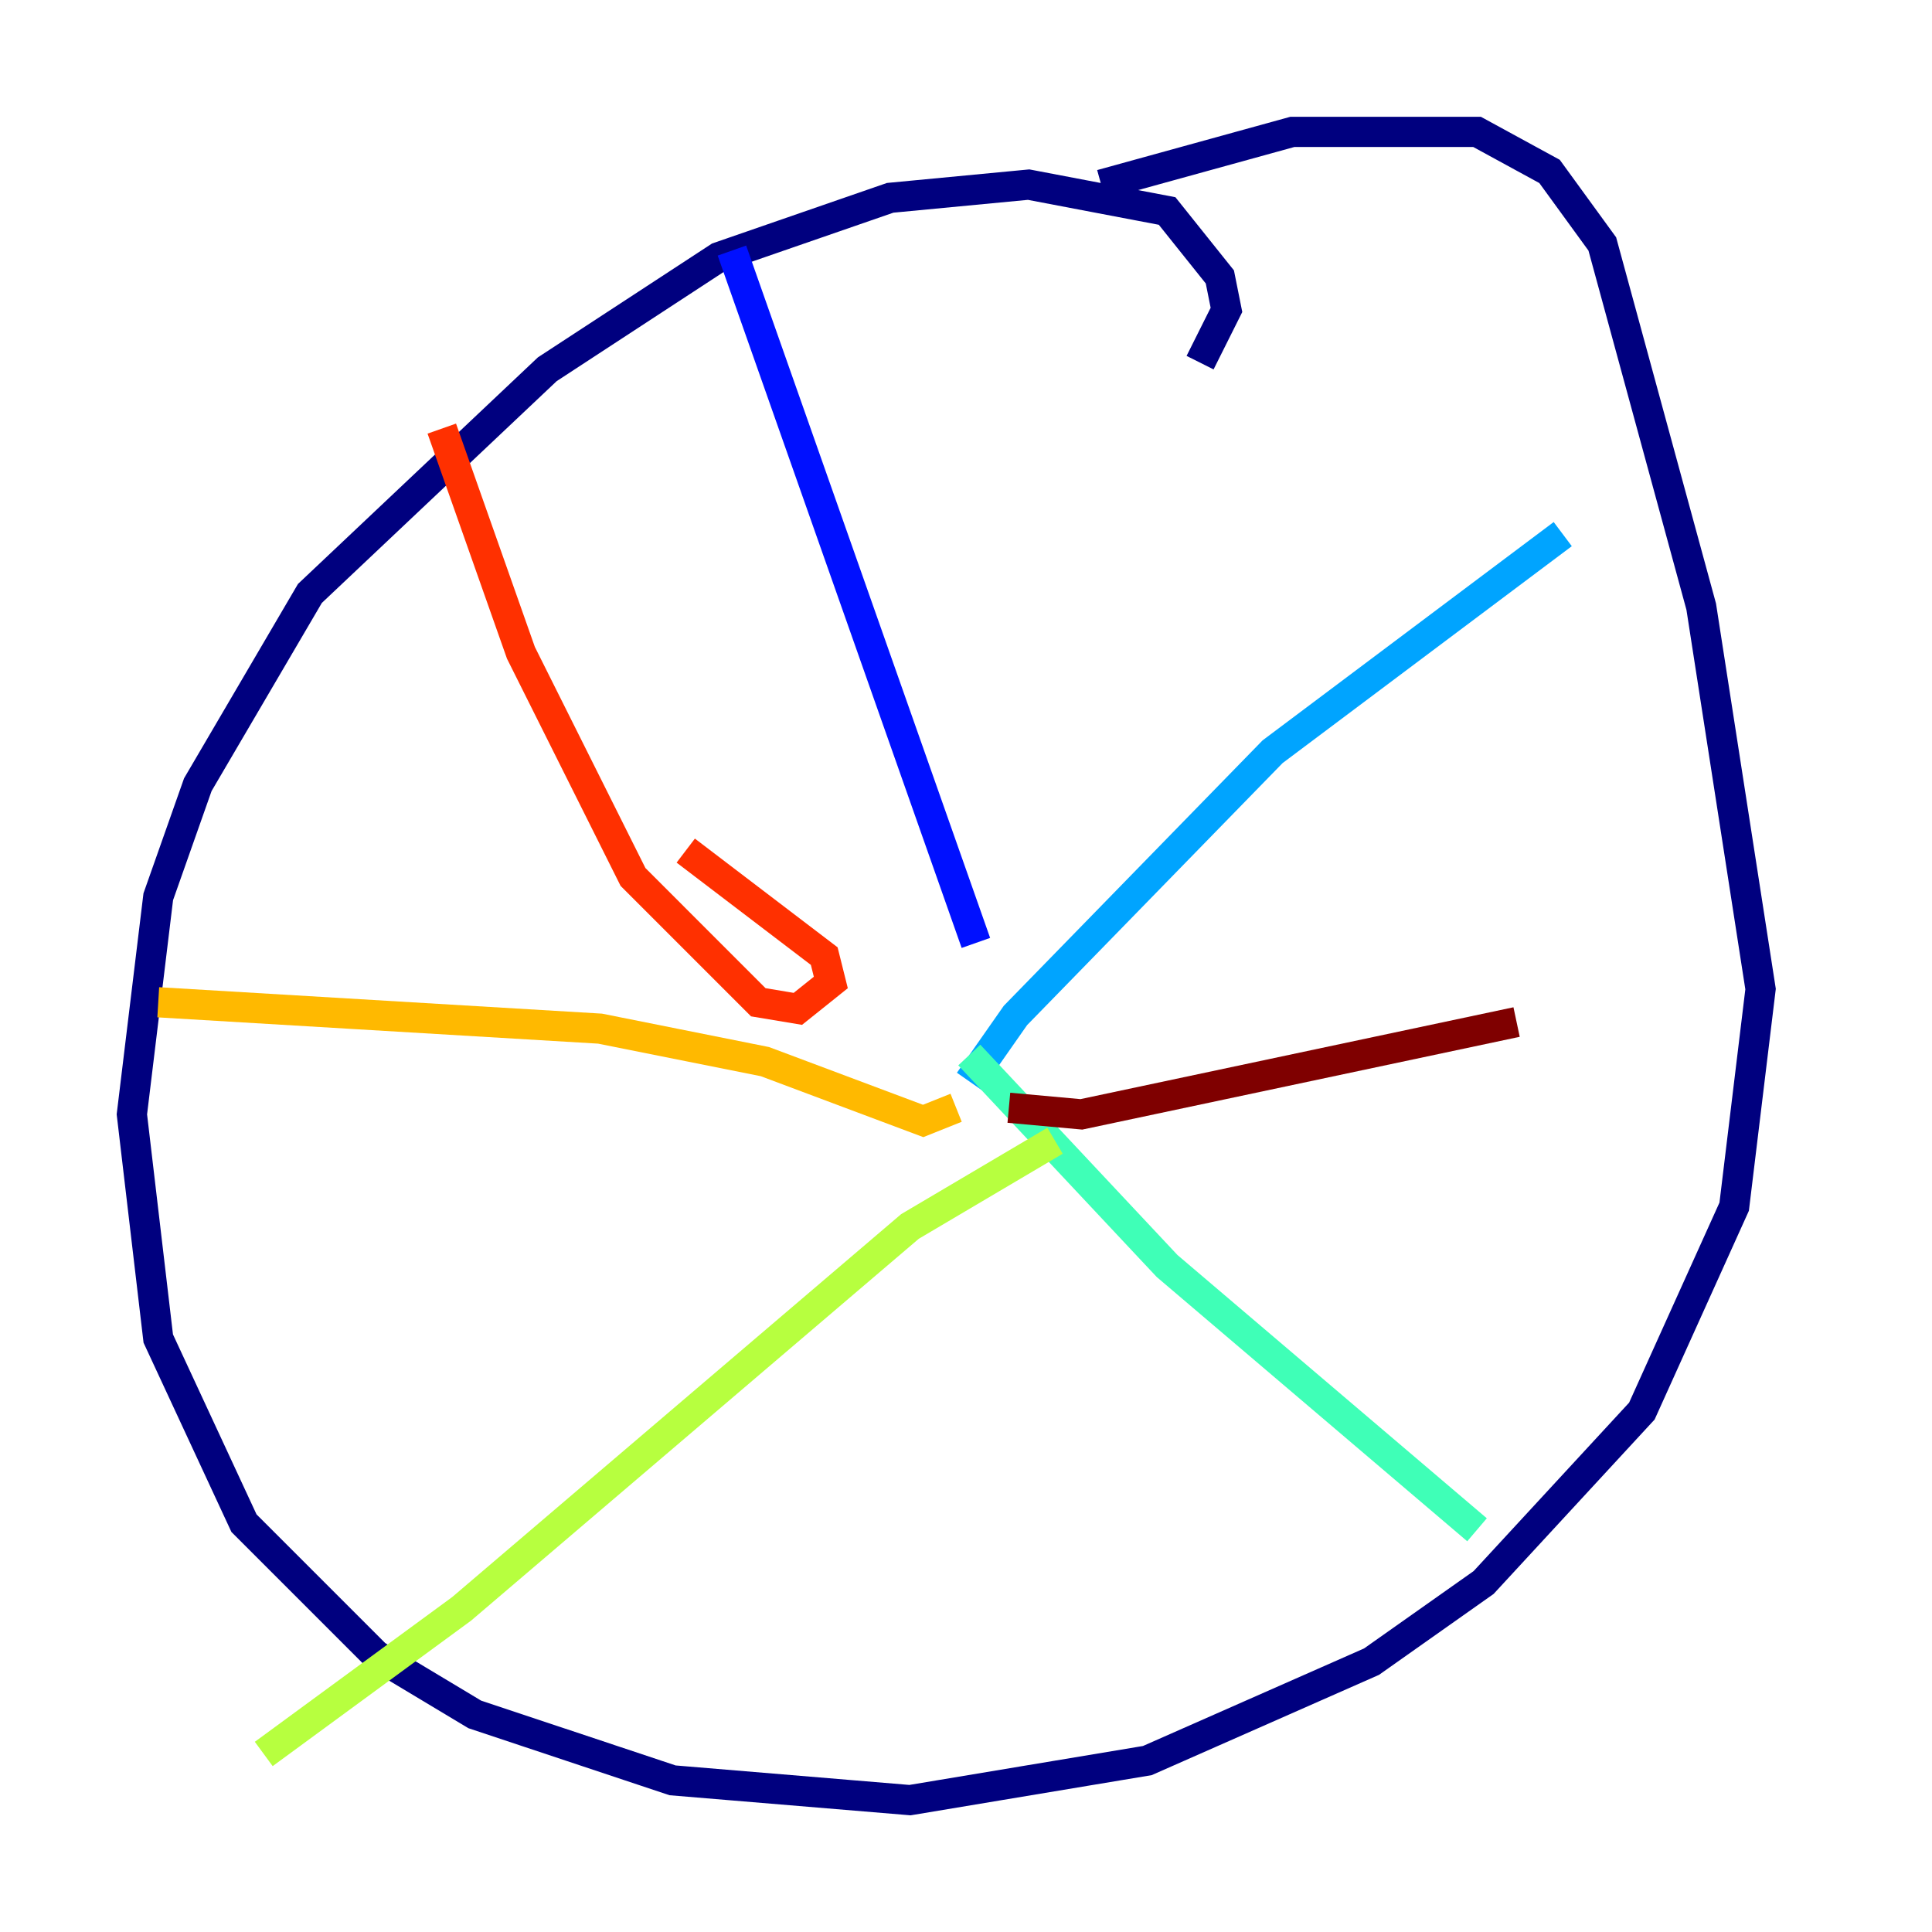 <?xml version="1.0" encoding="utf-8" ?>
<svg baseProfile="tiny" height="128" version="1.2" viewBox="0,0,128,128" width="128" xmlns="http://www.w3.org/2000/svg" xmlns:ev="http://www.w3.org/2001/xml-events" xmlns:xlink="http://www.w3.org/1999/xlink"><defs /><polyline fill="none" points="79.508,24.027 81.256,20.532 80.819,18.348 77.324,13.979 68.15,12.232 58.976,13.106 47.618,17.038 36.259,24.464 20.532,39.317 13.106,51.986 10.485,59.413 8.737,73.829 10.485,88.683 16.164,100.915 24.901,109.652 31.454,113.584 44.56,117.952 60.287,119.263 76.014,116.642 90.867,110.089 98.293,104.846 108.778,93.488 114.894,79.945 116.642,65.529 112.71,40.191 106.157,16.164 102.662,11.358 97.857,8.737 85.625,8.737 72.956,12.232" stroke="#00007f" stroke-width="2" /><polyline fill="none" points="48.492,16.601 64.655,62.471" stroke="#0010ff" stroke-width="2" /><polyline fill="none" points="64.218,71.645 67.276,67.276 84.314,49.802 103.536,35.386" stroke="#00a4ff" stroke-width="2" /><polyline fill="none" points="64.218,69.898 77.324,83.877 97.857,101.352" stroke="#3fffb7" stroke-width="2" /><polyline fill="none" points="69.898,75.577 60.287,81.256 30.58,106.594 17.474,116.205" stroke="#b7ff3f" stroke-width="2" /><polyline fill="none" points="63.345,73.392 61.16,74.266 50.676,70.335 39.754,68.15 10.485,66.403" stroke="#ffb900" stroke-width="2" /><polyline fill="none" points="45.433,56.355 54.608,63.345 55.044,65.092 52.86,66.84 50.239,66.403 41.939,58.102 34.512,43.249 29.27,28.396" stroke="#ff3000" stroke-width="2" /><polyline fill="none" points="66.84,73.392 71.645,73.829 100.478,67.713" stroke="#7f0000" stroke-width="2" /></svg>